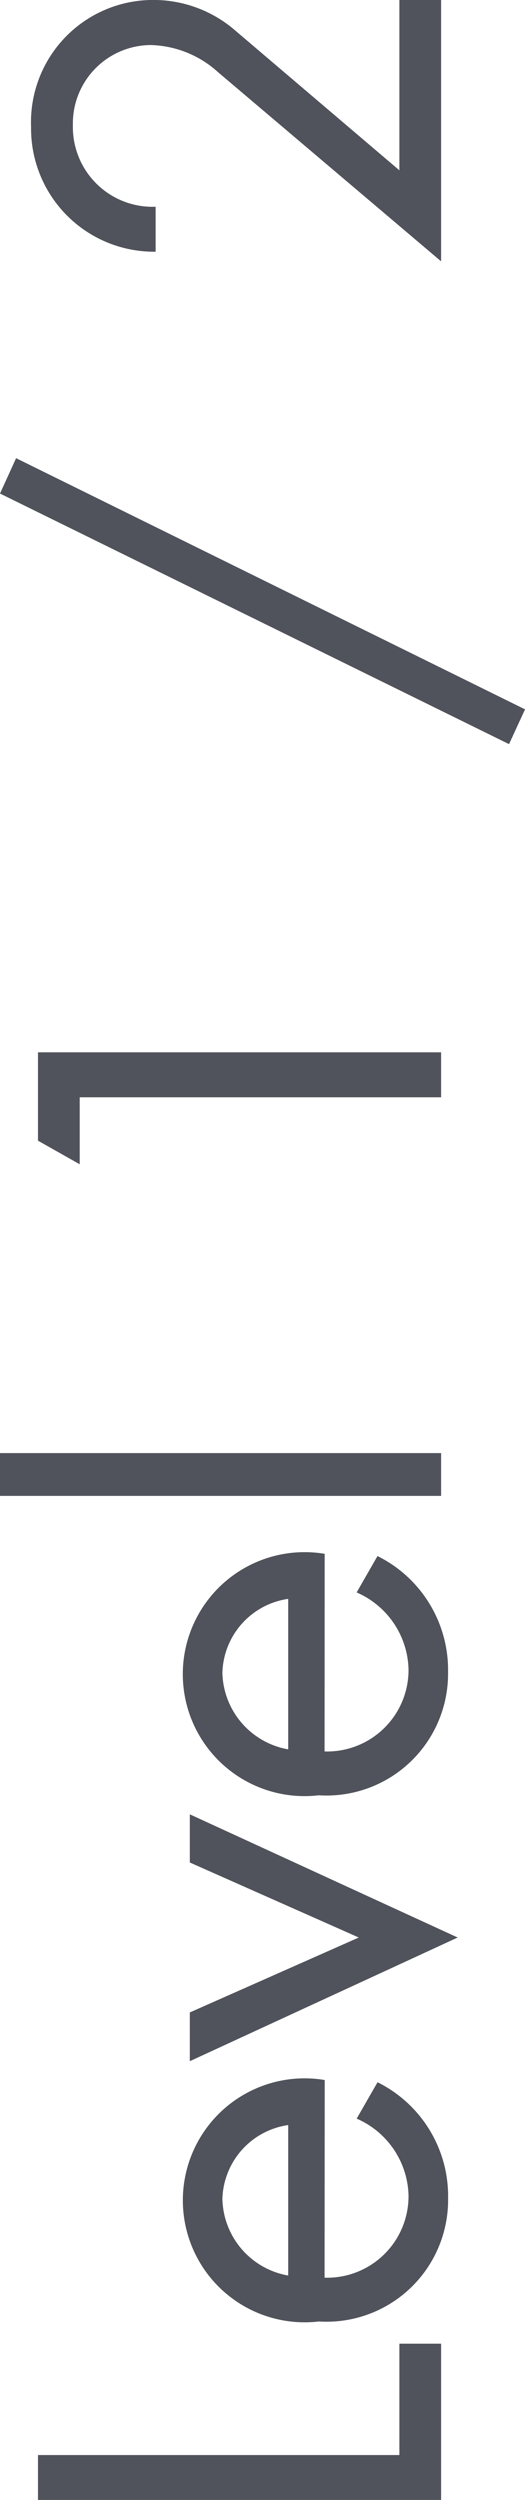 <svg xmlns="http://www.w3.org/2000/svg" width="11.777" height="55.989" viewBox="0 0 11.777 55.989"><title>level-1-2</title><g id="Capa_2" data-name="Capa 2"><g id="Content"><path d="M9.024,56.028V53.534H9.96v3.5H.917V56.028Z" transform="translate(-0.065 -1.047)" fill="#50535b"/><path d="M7.346,52.056a1.826,1.826,0,0,0,1.883-1.847,1.929,1.929,0,0,0-1.163-1.715l.468-.815a2.846,2.846,0,0,1,1.583,2.6,2.728,2.728,0,0,1-2.9,2.758,2.732,2.732,0,1,1,.132-5.408ZM6.53,48.638a1.72,1.72,0,0,0-1.476,1.655A1.783,1.783,0,0,0,6.53,52.008Z" transform="translate(-0.065 -1.047)" fill="#50535b"/><path d="M8.113,44.438l-3.79-1.68V41.679l6.009,2.759L4.323,47.208V46.116Z" transform="translate(-0.065 -1.047)" fill="#50535b"/><path d="M7.346,40.271a1.826,1.826,0,0,0,1.883-1.847A1.929,1.929,0,0,0,8.065,36.71l.468-.815a2.846,2.846,0,0,1,1.583,2.6,2.728,2.728,0,0,1-2.9,2.758,2.732,2.732,0,1,1,.132-5.408ZM6.53,36.854a1.72,1.72,0,0,0-1.476,1.655A1.783,1.783,0,0,0,6.53,40.224Z" transform="translate(-0.065 -1.047)" fill="#50535b"/><path d="M9.96,33.589v.959H.065v-.959Z" transform="translate(-0.065 -1.047)" fill="#50535b"/><path d="M1.853,27.121l-.936-.528V24.614H9.96v1.007H1.853Z" transform="translate(-0.065 -1.047)" fill="#50535b"/><path d="M.426,11.308l11.417,5.625-.359.779L.065,12.1Z" transform="translate(-0.065 -1.047)" fill="#50535b"/><path d="M9.024,1.047H9.96V6.9l-5-4.233a2.335,2.335,0,0,0-1.511-.611A1.757,1.757,0,0,0,1.7,3.854,1.787,1.787,0,0,0,3.556,5.677V6.684A2.759,2.759,0,0,1,.762,3.89,2.737,2.737,0,0,1,3.436,1.047a2.8,2.8,0,0,1,1.907.684L9.024,4.861Z" transform="translate(-0.065 -1.047)" fill="#50535b"/></g></g></svg>